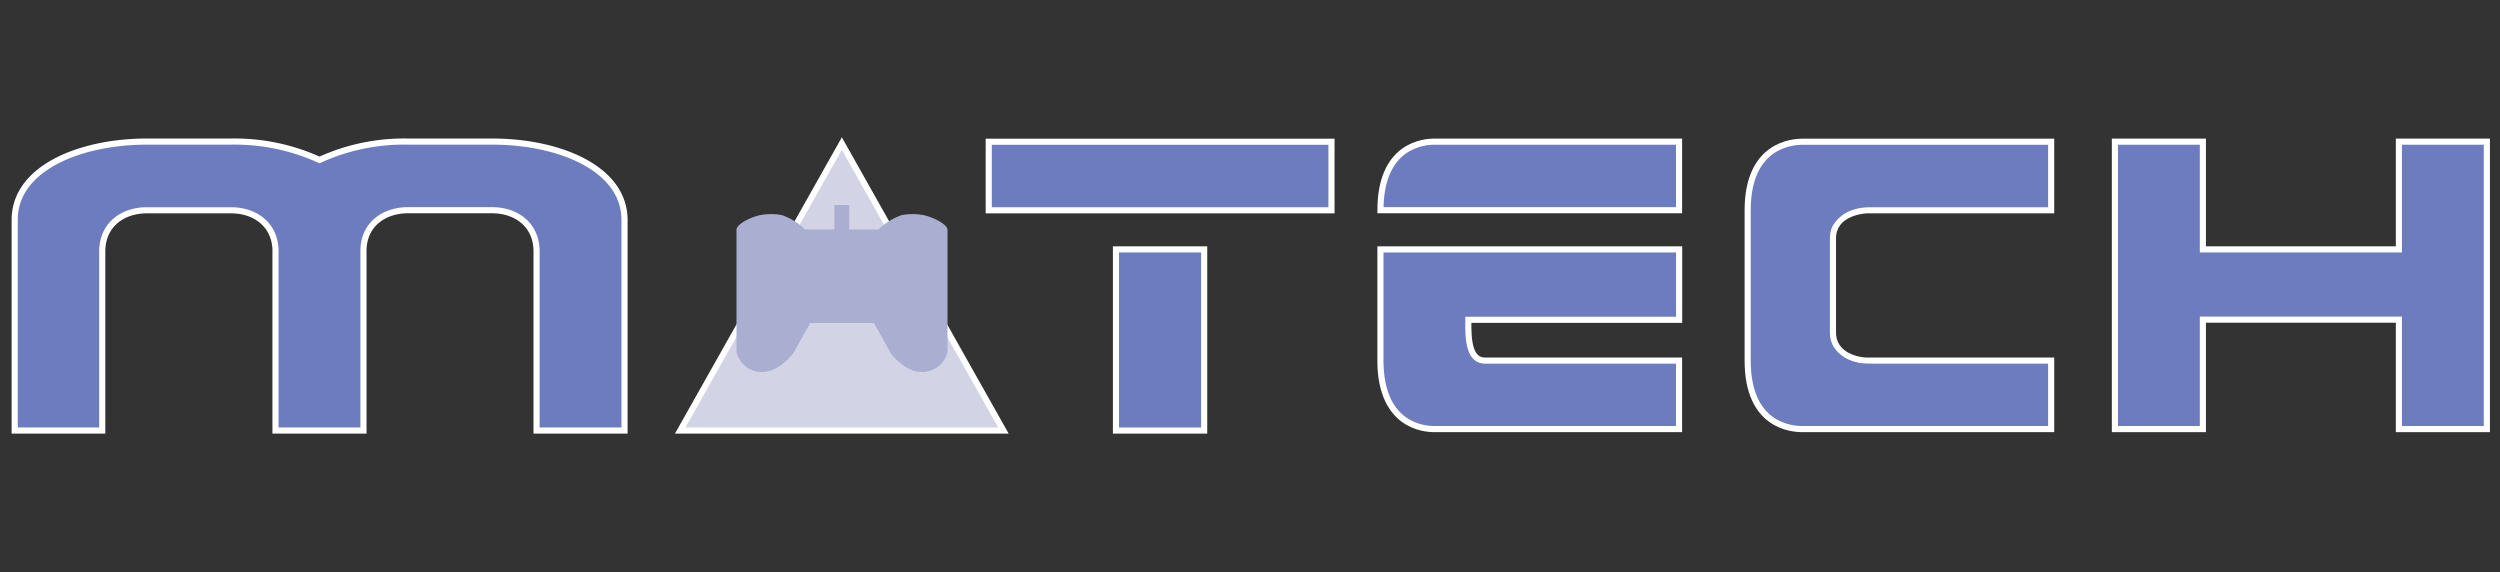 <svg xmlns="http://www.w3.org/2000/svg" viewBox="0 0 306.35 70.12"><rect x="0" y="0" width="306.35" height="70.12" fill="#333333" stroke="none"/><defs><style>.cls-1,.cls-2{fill:#6d7cbf;}.cls-1,.cls-3,.cls-4{stroke:#fff;stroke-miterlimit:10;stroke-width:0.75px;}.cls-3{fill:none;}.cls-4{fill:#d3d3e6;}.cls-5{fill:#aaafd2;}</style></defs><g id="M"><path class="cls-1" d="M76.53,52.76l0-25.8h0c0-6.33-8-9.61-16.2-9.61H50A24.94,24.94,0,0,0,39.15,19.6a25,25,0,0,0-10.82-2.25v0H18c-8.23,0-16.22,3.28-16.2,9.61h0l0,25.8H12.53V30.83c0-3.34,2.57-5.06,5.44-5.06H28.33c2.79,0,5.27,1.62,5.43,4.75V52.76H44.54l0-22c0-3.3,2.58-5,5.44-5H60.31c2.87,0,5.44,1.72,5.44,5.05V52.76Z"/><rect class="cls-2" x="27.76" y="17.87" width="0.94" height="2.8"/></g><g id="T"><rect class="cls-1" x="121.16" y="17.37" width="42" height="8.4"/><rect class="cls-1" x="136.75" y="30.56" width="10.81" height="22.2"/></g><g id="E"><path class="cls-1" d="M175.76,17.36c-1.32,0-6.6.44-6.6,8.4h36.59v-8.4Z"/><path class="cls-1" d="M169.16,33.82v10.7h0c.16,7.62,5.29,8.06,6.59,8.06h30V44.19H182c-1.88,0-2.12-2.28-2.07-5h25.83V30.56H169.16Z"/></g><g id="C"><path class="cls-3" d="M224.61,25.76Z"/><path class="cls-1" d="M224.61,30.29V29.23c0-3,3.33-3.42,4.13-3.46h22.61V17.37H220.87c-1.35,0-6.71.44-6.71,8.39V44.19c0,8,5.36,8.39,6.71,8.39h30.48V44.19H228.74c-.8,0-4.13-.47-4.13-3.47V30.29Z"/><path class="cls-2" d="M228.77,25.38c2.08,0-5.15-1.17-5.15-1.17s.41,4.37,1,3.37A4.9,4.9,0,0,1,228.77,25.38Z"/><path class="cls-2" d="M228.8,44.57c2.08,0-5.18,1.24-5.18,1.24s.49-4.4,1-3.38A4.81,4.81,0,0,0,228.8,44.57Z"/></g><g id="H"><polygon class="cls-1" points="293.96 17.36 293.96 30.56 269.94 30.56 269.94 17.36 259.16 17.36 259.16 52.58 269.94 52.58 269.94 39.17 293.96 39.17 293.96 52.58 304.74 52.58 304.74 17.36 293.96 17.36"/></g><g id="A"><polygon class="cls-4" points="83.35 52.76 122.96 52.76 103.16 17.59 83.35 52.76"/><g id="Joystick"><path class="cls-5" d="M113.15,26.36a7.15,7.15,0,0,0-2.65,0,7.74,7.74,0,0,0-2.85,1.76h-3.59v-3h-1.81v3H98.66a7.74,7.74,0,0,0-2.85-1.76,7.15,7.15,0,0,0-2.65,0c-1.12.22-2.9,1.09-2.91,1.79h0v15a3.21,3.21,0,0,0,3.19,2.44c2,0,3.78-2.26,3.84-2.44l2-3.57h7.81l2,3.57c0,.18,1.84,2.44,3.83,2.44a3.21,3.21,0,0,0,3.19-2.44v-15h0C116.06,27.45,114.27,26.58,113.15,26.36Z"/></g></g></svg>